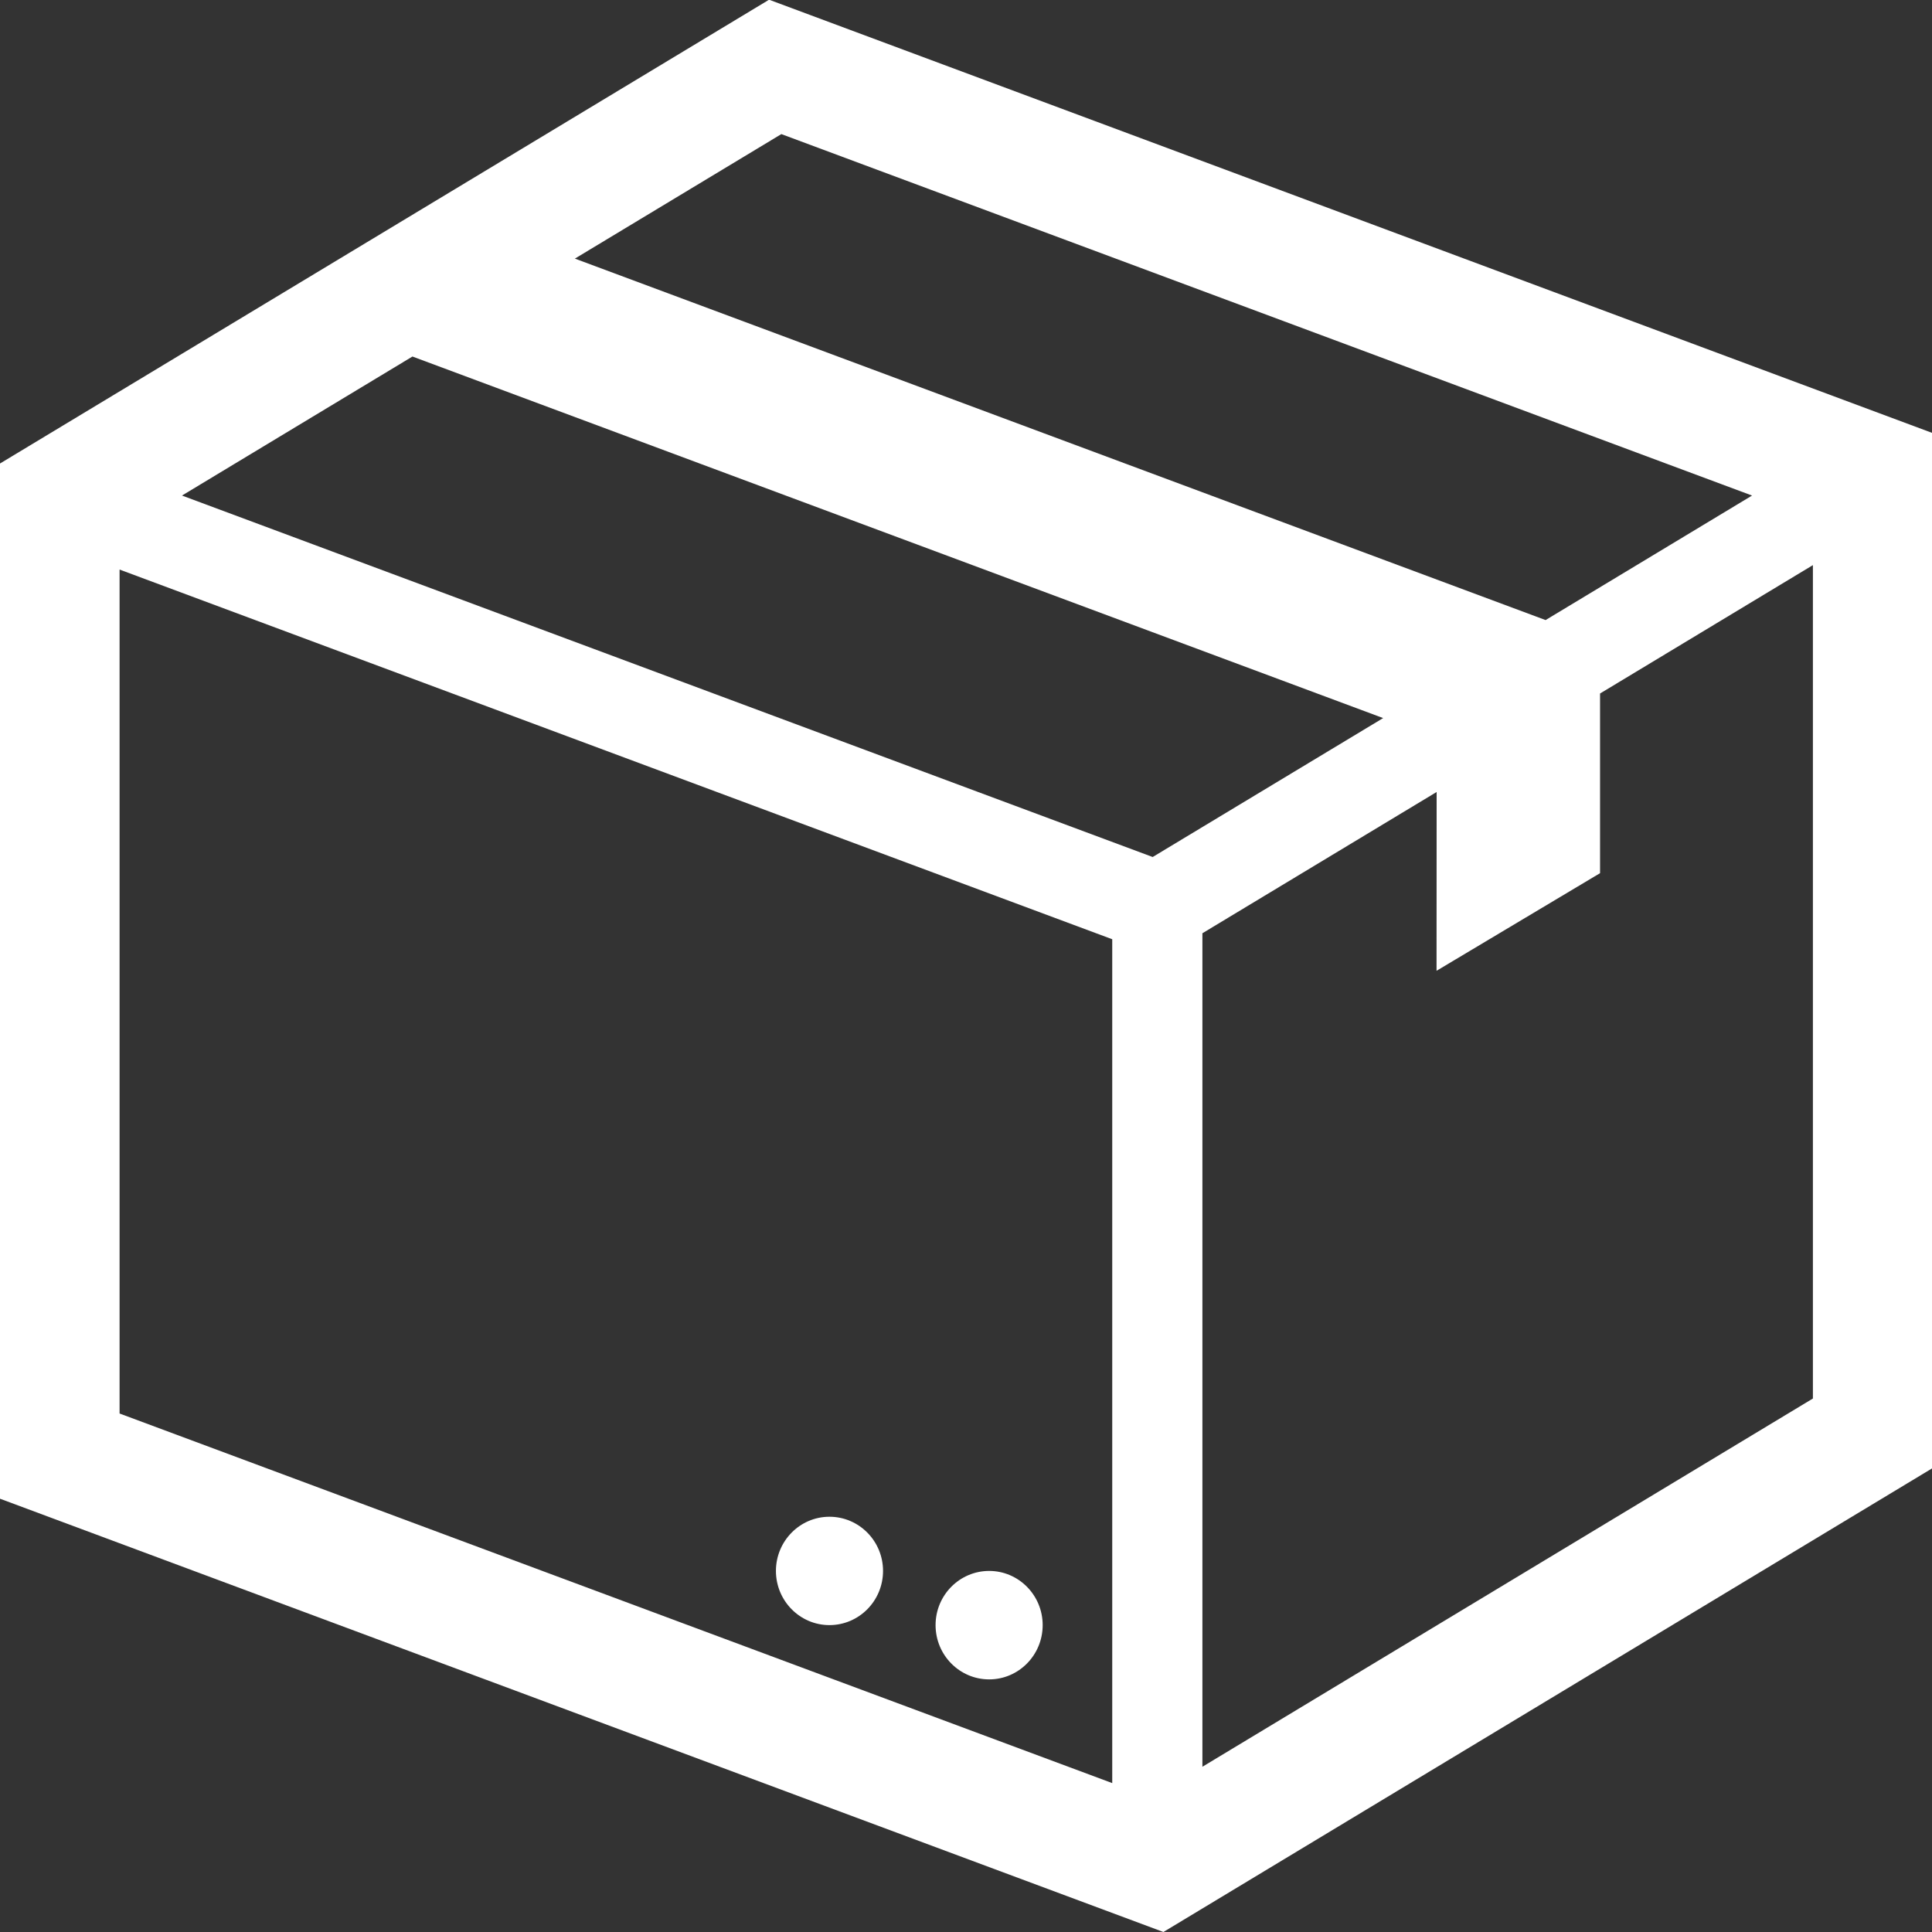 <svg xmlns="http://www.w3.org/2000/svg" xmlns:xlink="http://www.w3.org/1999/xlink" preserveAspectRatio="xMidYMid" width="19.969" height="19.969" viewBox="0 0 19.969 19.969">
  <rect x="0" y="0" width="19.969" height="19.969" fill="#333333" stroke="none"/>
  <defs>
    <style>
      .cls-1 {
        fill: #fff;
        fill-rule: evenodd;
      }
    </style>
  </defs>
  <path d="M12.025,19.969 L-0.007,15.488 L-0.007,4.795 L7.949,-0.003 L19.980,4.478 L19.980,15.171 L12.025,19.969 ZM1.236,14.610 L11.496,18.430 L11.496,9.708 L1.236,5.887 L1.236,14.610 ZM1.881,5.122 L11.914,8.858 L14.296,7.422 L4.263,3.685 L1.881,5.122 ZM8.076,1.386 L5.942,2.673 L15.975,6.409 L18.109,5.122 L8.076,1.386 ZM18.738,5.841 L16.538,7.168 L16.538,9.025 L14.848,10.034 L14.849,8.186 L12.428,9.646 L12.428,18.261 L18.738,14.455 L18.738,5.841 ZM10.224,17.358 C9.918,17.358 9.670,17.107 9.670,16.797 C9.670,16.488 9.918,16.237 10.224,16.237 C10.529,16.237 10.777,16.488 10.777,16.797 C10.777,17.107 10.529,17.358 10.224,17.358 ZM8.573,16.797 C8.268,16.797 8.020,16.546 8.020,16.237 C8.020,15.928 8.268,15.677 8.573,15.677 C8.879,15.677 9.127,15.928 9.127,16.237 C9.127,16.546 8.879,16.797 8.573,16.797 Z" class="cls-1"/>
</svg>
